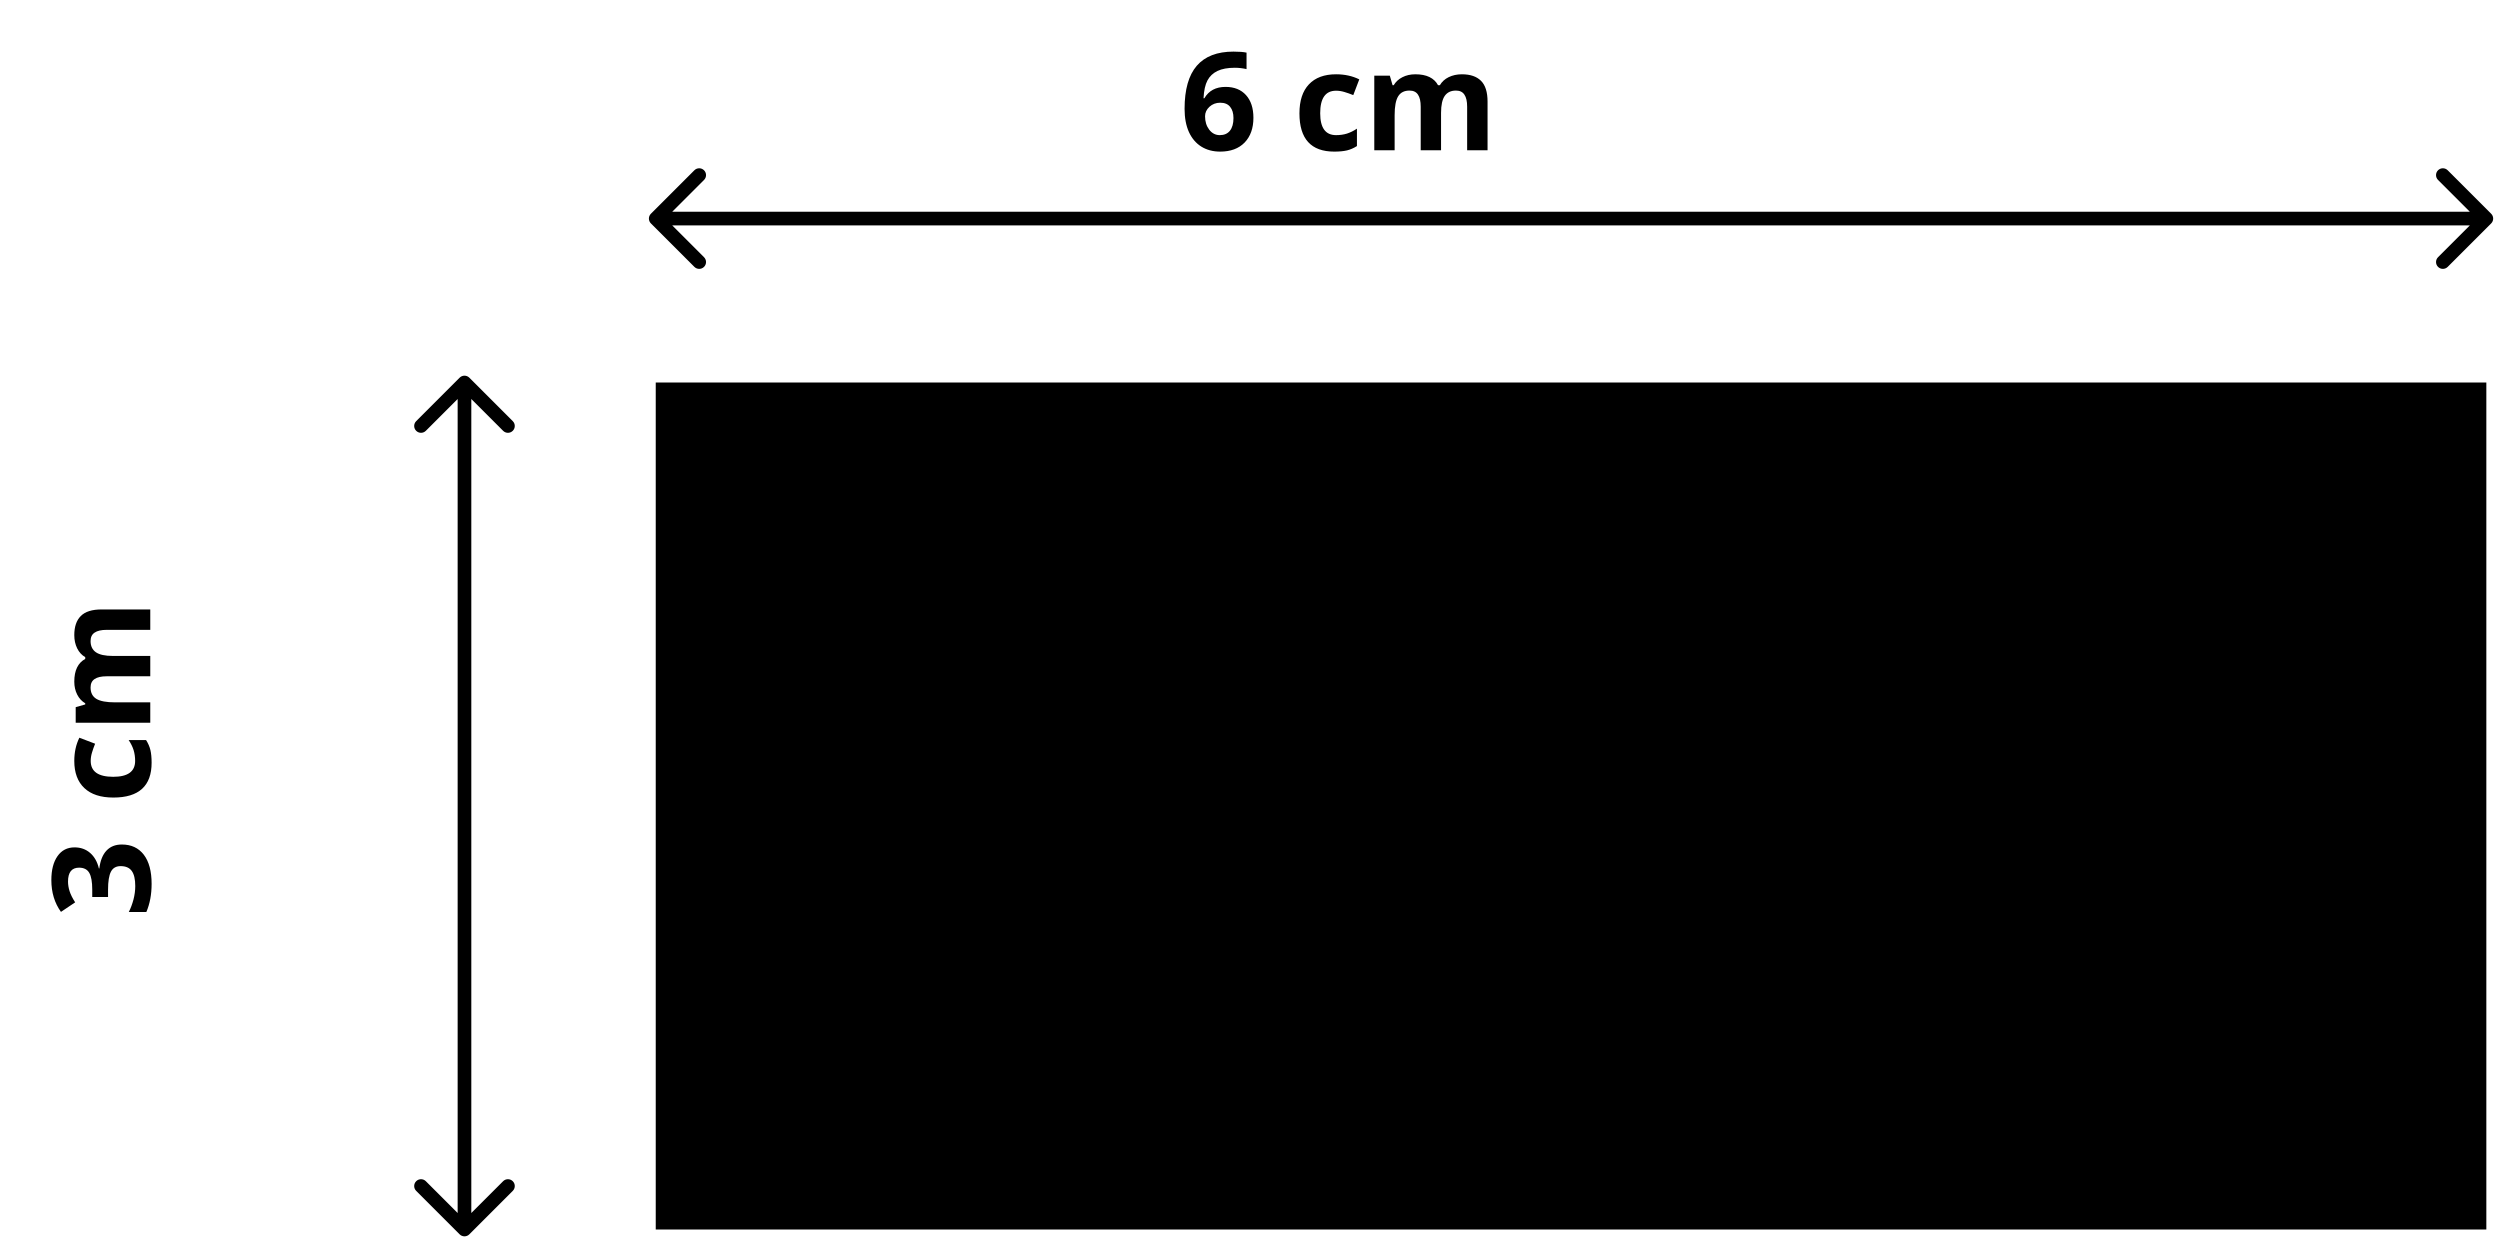 <svg width="183" height="91" viewBox="0 0 183 91" fill="none" xmlns="http://www.w3.org/2000/svg">
<rect x="48" y="28" width="134" height="62" fill="black"/>
<path d="M47.646 15.646C47.451 15.842 47.451 16.158 47.646 16.354L50.828 19.535C51.024 19.731 51.34 19.731 51.535 19.535C51.731 19.34 51.731 19.024 51.535 18.828L48.707 16L51.535 13.172C51.731 12.976 51.731 12.66 51.535 12.464C51.34 12.269 51.024 12.269 50.828 12.464L47.646 15.646ZM182.354 16.354C182.549 16.158 182.549 15.842 182.354 15.646L179.172 12.464C178.976 12.269 178.66 12.269 178.464 12.464C178.269 12.66 178.269 12.976 178.464 13.172L181.293 16L178.464 18.828C178.269 19.024 178.269 19.34 178.464 19.535C178.66 19.731 178.976 19.731 179.172 19.535L182.354 16.354ZM48 16.5H182V15.5H48V16.5Z" fill="black"/>
<path d="M34.354 27.646C34.158 27.451 33.842 27.451 33.646 27.646L30.465 30.828C30.269 31.024 30.269 31.34 30.465 31.535C30.66 31.731 30.976 31.731 31.172 31.535L34 28.707L36.828 31.535C37.024 31.731 37.34 31.731 37.535 31.535C37.731 31.34 37.731 31.024 37.535 30.828L34.354 27.646ZM33.646 90.354C33.842 90.549 34.158 90.549 34.354 90.354L37.535 87.172C37.731 86.976 37.731 86.66 37.535 86.465C37.34 86.269 37.024 86.269 36.828 86.465L34 89.293L31.172 86.465C30.976 86.269 30.66 86.269 30.465 86.465C30.269 86.66 30.269 86.976 30.465 87.172L33.646 90.354ZM33.5 28L33.5 90H34.5L34.5 28H33.5Z" fill="black"/>
<path d="M86.711 7.968C86.711 6.555 87.009 5.504 87.605 4.813C88.204 4.123 89.099 3.778 90.29 3.778C90.697 3.778 91.016 3.803 91.247 3.852V5.058C90.957 4.993 90.671 4.96 90.388 4.96C89.87 4.96 89.447 5.038 89.118 5.194C88.793 5.351 88.549 5.582 88.386 5.888C88.223 6.194 88.127 6.628 88.098 7.191H88.161C88.483 6.638 88.999 6.361 89.709 6.361C90.347 6.361 90.847 6.562 91.208 6.962C91.569 7.362 91.75 7.916 91.75 8.622C91.75 9.384 91.535 9.988 91.106 10.434C90.676 10.876 90.08 11.098 89.318 11.098C88.791 11.098 88.33 10.976 87.936 10.731C87.546 10.487 87.243 10.131 87.028 9.662C86.817 9.193 86.711 8.629 86.711 7.968ZM89.289 9.892C89.611 9.892 89.859 9.784 90.031 9.569C90.204 9.351 90.29 9.042 90.29 8.642C90.29 8.293 90.209 8.02 90.046 7.821C89.886 7.619 89.644 7.519 89.318 7.519C89.012 7.519 88.75 7.618 88.532 7.816C88.317 8.015 88.21 8.246 88.21 8.51C88.21 8.897 88.311 9.224 88.513 9.491C88.718 9.758 88.977 9.892 89.289 9.892ZM97.668 11.098C95.969 11.098 95.119 10.165 95.119 8.3C95.119 7.372 95.35 6.664 95.812 6.176C96.275 5.684 96.937 5.438 97.8 5.438C98.431 5.438 98.998 5.562 99.499 5.81L99.06 6.962C98.825 6.868 98.607 6.791 98.405 6.732C98.204 6.671 98.002 6.64 97.8 6.64C97.025 6.64 96.638 7.19 96.638 8.29C96.638 9.358 97.025 9.892 97.8 9.892C98.086 9.892 98.352 9.854 98.596 9.779C98.84 9.701 99.084 9.581 99.328 9.418V10.692C99.087 10.845 98.843 10.951 98.596 11.01C98.352 11.068 98.042 11.098 97.668 11.098ZM105.485 11H103.996V7.812C103.996 7.418 103.929 7.123 103.796 6.928C103.666 6.729 103.459 6.63 103.176 6.63C102.795 6.63 102.518 6.77 102.346 7.05C102.173 7.33 102.087 7.79 102.087 8.432V11H100.598V5.541H101.735L101.936 6.239H102.019C102.165 5.989 102.377 5.793 102.653 5.653C102.93 5.51 103.247 5.438 103.605 5.438C104.423 5.438 104.976 5.705 105.266 6.239H105.397C105.544 5.985 105.759 5.788 106.042 5.648C106.328 5.508 106.651 5.438 107.009 5.438C107.627 5.438 108.094 5.598 108.41 5.917C108.729 6.233 108.889 6.741 108.889 7.44V11H107.395V7.812C107.395 7.418 107.328 7.123 107.194 6.928C107.064 6.729 106.857 6.63 106.574 6.63C106.21 6.63 105.936 6.76 105.754 7.021C105.575 7.281 105.485 7.694 105.485 8.261V11Z" fill="black"/>
<path d="M5.458 62.028C5.904 62.028 6.283 62.163 6.596 62.434C6.908 62.704 7.123 63.083 7.24 63.571H7.27C7.341 62.995 7.517 62.559 7.797 62.263C8.074 61.967 8.448 61.818 8.92 61.818C9.607 61.818 10.142 62.067 10.526 62.565C10.907 63.063 11.098 63.775 11.098 64.699C11.098 65.474 10.969 66.161 10.712 66.76H9.428C9.568 66.483 9.682 66.179 9.77 65.847C9.857 65.515 9.901 65.186 9.901 64.86C9.901 64.362 9.817 63.995 9.647 63.757C9.478 63.519 9.206 63.4 8.832 63.4C8.497 63.4 8.259 63.537 8.119 63.81C7.979 64.084 7.909 64.52 7.909 65.119V65.661H6.752V65.109C6.752 64.556 6.68 64.152 6.537 63.898C6.391 63.641 6.142 63.513 5.79 63.513C5.25 63.513 4.979 63.851 4.979 64.528C4.979 64.763 5.019 65.002 5.097 65.246C5.175 65.487 5.31 65.755 5.502 66.052L4.462 66.75C3.993 66.099 3.759 65.323 3.759 64.421C3.759 63.682 3.909 63.099 4.208 62.673C4.507 62.243 4.924 62.028 5.458 62.028ZM11.098 55.832C11.098 57.531 10.165 58.381 8.3 58.381C7.372 58.381 6.664 58.15 6.176 57.688C5.684 57.225 5.438 56.563 5.438 55.7C5.438 55.069 5.562 54.502 5.81 54.001L6.962 54.44C6.868 54.675 6.791 54.893 6.732 55.095C6.671 55.297 6.64 55.498 6.64 55.7C6.64 56.475 7.19 56.862 8.29 56.862C9.358 56.862 9.892 56.475 9.892 55.7C9.892 55.414 9.854 55.148 9.779 54.904C9.701 54.66 9.581 54.416 9.418 54.172H10.692C10.845 54.413 10.951 54.657 11.01 54.904C11.068 55.148 11.098 55.458 11.098 55.832ZM11 48.015V49.504H7.812C7.418 49.504 7.123 49.571 6.928 49.704C6.729 49.834 6.63 50.041 6.63 50.324C6.63 50.705 6.77 50.982 7.05 51.154C7.33 51.327 7.79 51.413 8.432 51.413H11V52.902H5.541V51.765L6.239 51.565V51.481C5.989 51.335 5.793 51.123 5.653 50.847C5.51 50.57 5.438 50.253 5.438 49.895C5.438 49.078 5.705 48.524 6.239 48.234V48.102C5.985 47.956 5.788 47.741 5.648 47.458C5.508 47.172 5.438 46.849 5.438 46.491C5.438 45.873 5.598 45.406 5.917 45.09C6.233 44.771 6.741 44.611 7.44 44.611H11V46.105H7.812C7.418 46.105 7.123 46.172 6.928 46.306C6.729 46.436 6.63 46.643 6.63 46.926C6.63 47.29 6.76 47.564 7.021 47.746C7.281 47.925 7.694 48.015 8.261 48.015H11Z" fill="black"/>
</svg>
